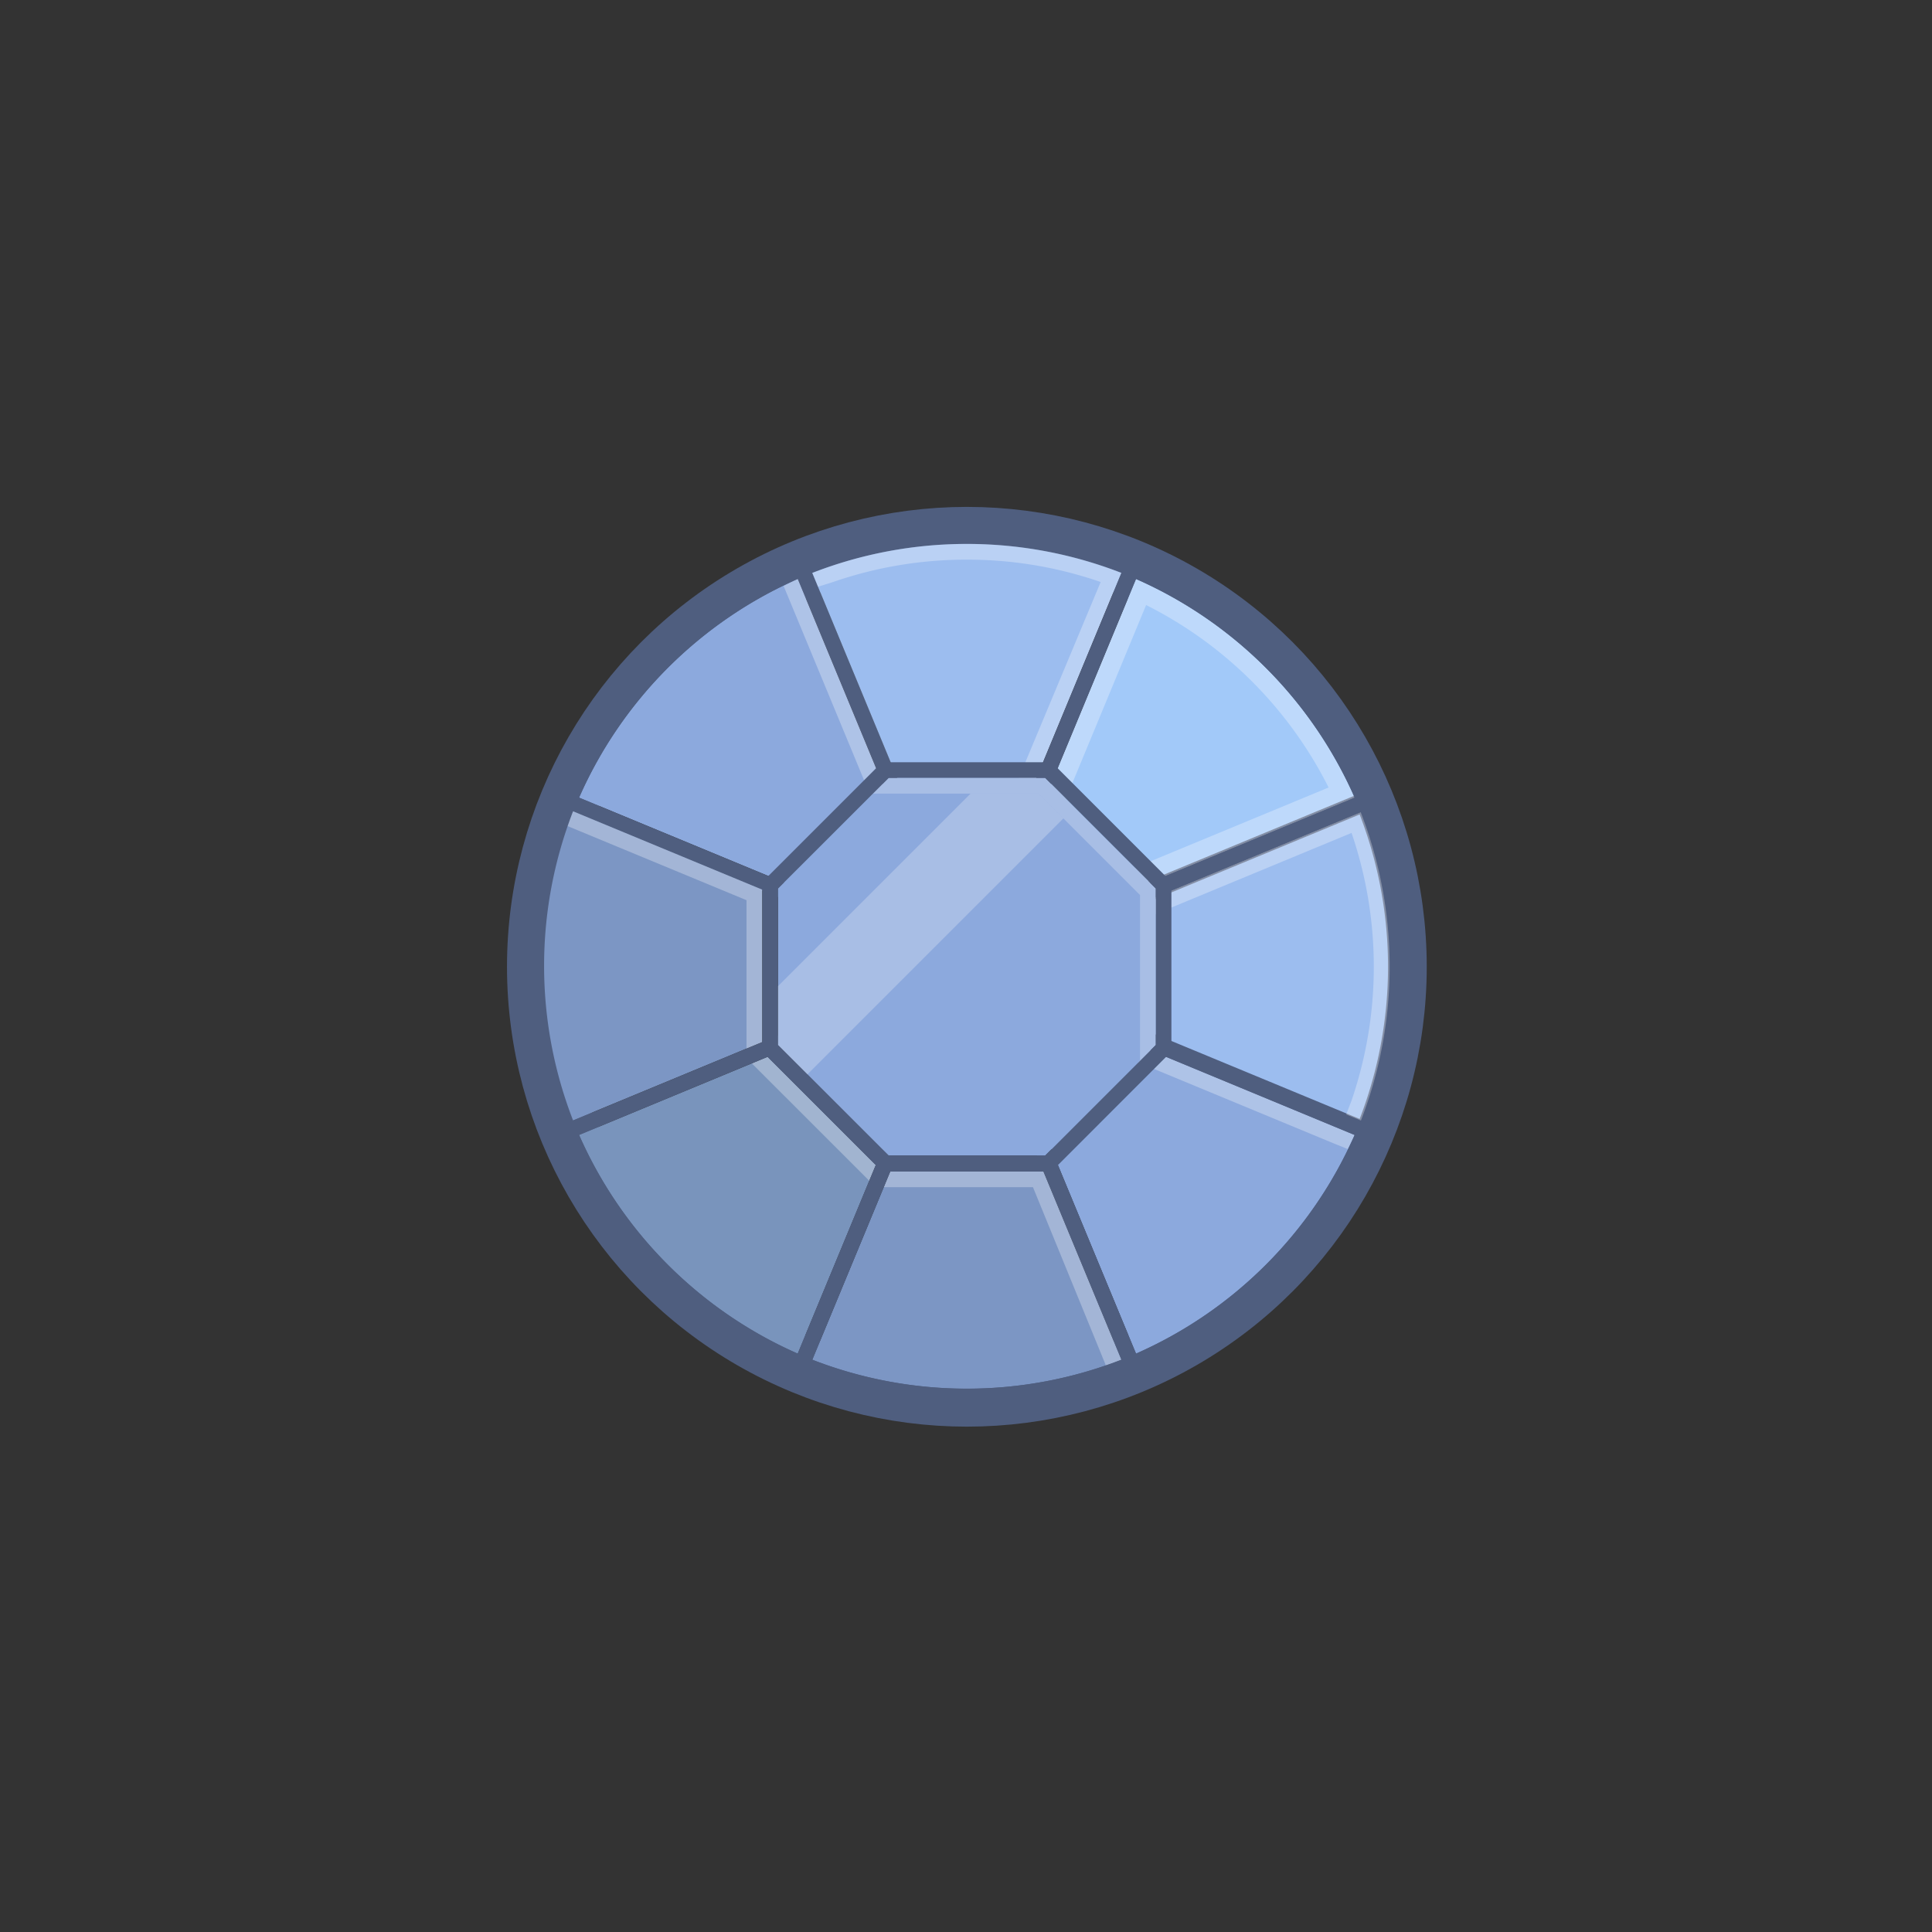 <svg id="php" xmlns="http://www.w3.org/2000/svg" viewBox="0 0 100 100"><rect x="0" y="0" width="100" height="100" fill="#333333" stroke="none"/><title>php</title><circle cx="50.045" cy="50.04" r="22.303" fill="none" stroke="#4f5e7f" stroke-miterlimit="10" stroke-width="3"/><path d="M29.973,41.285l19.319,8-8-19.319A22.089,22.089,0,0,0,29.973,41.285Z" transform="translate(0)" fill="#8ca9dd"/><path d="M50.8,50.792L28.905,41.724l0.156-.376A22.893,22.893,0,0,1,41.353,29.056L41.73,28.9ZM29.973,41.285l19.319,8-8-19.319A22.089,22.089,0,0,0,29.973,41.285Z" transform="translate(0)" fill="#4f5e7f"/><path d="M42.043,29.654l8,19.318,8-19.318A22.085,22.085,0,0,0,42.043,29.654Z" transform="translate(0)" fill="#9cbdef"/><path d="M49.292,49.287l-8-19.319c-0.25.109-.487,0.244-0.732,0.362l7.669,18.515Z" transform="translate(0)" fill="#fff" opacity="0.3"/><path d="M50.045,28.968a21.075,21.075,0,0,1,6.925,1.157l-7.4,17.711L42.34,30.37l0.78-.245a21.071,21.071,0,0,1,6.925-1.157m0-.815a21.966,21.966,0,0,0-8,1.5l8,19.318,8-19.318a21.971,21.971,0,0,0-8-1.5h0Z" transform="translate(0)" fill="#fff" opacity="0.3"/><path d="M58.8,29.968l-8,19.319,19.318-8A22.085,22.085,0,0,0,58.8,29.968Z" transform="translate(0)" fill="#a2c9f9"/><path d="M70.652,58.572a22.374,22.374,0,0,0,0-17.072L50.045,50.037Z" transform="translate(0)" fill="#92adea"/><path d="M70.652,58.572a22.374,22.374,0,0,0,0-17.072L50.045,50.037Z" transform="translate(0)" fill="#9cbdef" stroke="#4f5e7f" stroke-miterlimit="10"/><path d="M70.872,59.105L48.98,50.037l21.892-9.068,0.156,0.377a22.9,22.9,0,0,1,0,17.383ZM51.109,50.037l19.318,8a22.085,22.085,0,0,0,0-16Z" transform="translate(0)" fill="#4f5e7f"/><path d="M59.324,31.317a21.233,21.233,0,0,1,9.444,9.444L52.645,47.439l6.678-16.122M58.8,29.968l-8,19.319,19.318-8A22.085,22.085,0,0,0,58.8,29.968h0Z" transform="translate(0)" fill="#fff" opacity="0.3"/><path d="M69.956,43.112a21.4,21.4,0,0,1,0,13.85l-0.292.761L52.174,50.478l17.783-7.366m0.471-1.077-19.318,8,19.318,8a22.085,22.085,0,0,0,0-16h0Z" transform="translate(0)" fill="#fff" opacity="0.3"/><path d="M70.116,58.747l-19.318-8,8,19.318A22.081,22.081,0,0,0,70.116,58.747Z" transform="translate(0)" fill="#8ca9dd"/><polygon points="50.705 51.588 51.238 51.809 51.238 51.809 50.705 51.588" fill="#fff" opacity="0.3"/><path d="M69.756,59.474c0.118-.244.251-0.479,0.36-0.727l-19.318-8,0.441,1.064,17.783,7.366Z" transform="translate(0)" fill="#fff" opacity="0.3"/><path d="M49.292,50.792L58.361,28.9l0.376,0.156A22.892,22.892,0,0,1,71.028,41.348l0.156,0.376ZM58.8,29.968l-8,19.319,19.318-8A22.085,22.085,0,0,0,58.8,29.968Z" transform="translate(0)" fill="#4f5e7f"/><path d="M58.361,71.132L49.292,49.239l21.892,9.068-0.156.376A22.894,22.894,0,0,1,58.737,70.976ZM50.8,50.745l8,19.318A22.081,22.081,0,0,0,70.116,58.747Z" transform="translate(0)" fill="#4f5e7f"/><path d="M46.08,60.631l-4.037,9.747a22.093,22.093,0,0,0,16,0l-4.038-9.747H46.08Z" transform="translate(0)" fill="#7c96c4"/><path d="M53.465,61.446l3.774,9.227c0.271-.094.541-0.19,0.808-0.294l-4.038-9.747H46.08l-0.338.815h7.722Z" transform="translate(0)" fill="#fff" opacity="0.3"/><path d="M29.662,41.993a22.085,22.085,0,0,0,0,16l9.792-4.056V46.049Z" transform="translate(0)" fill="#7c96c4"/><path d="M29.383,42.76l9.256,3.834v7.686l0.815-.337V46.049l-9.792-4.056C29.563,42.247,29.472,42.5,29.383,42.76Z" transform="translate(0)" fill="#fff" opacity="0.3"/><path d="M41.29,70.063L45.332,60.3l-5.6-5.6-9.758,4.042A22.085,22.085,0,0,0,41.29,70.063Z" transform="translate(0)" fill="#7994bc"/><polygon points="39.732 54.705 38.917 55.043 44.995 61.119 45.332 60.305 39.732 54.705" fill="#fff" opacity="0.3"/><path d="M41.73,71.132l-0.376-.156A22.892,22.892,0,0,1,29.061,58.684l-0.156-.376L40.268,53.6v0.489l6.025,6.024ZM29.973,58.747A22.085,22.085,0,0,0,41.29,70.063L45.332,60.3l-5.6-5.6Z" transform="translate(0)" fill="#4f5e7f"/><polygon points="59.821 45.99 54.095 40.263 45.995 40.263 40.268 45.99 40.268 54.089 45.995 59.816 54.095 59.816 59.821 54.089 59.821 45.99" fill="#8ca9dd"/><polygon points="54.095 40.263 45.995 40.263 45.18 41.078 53.757 41.078 59.007 46.328 59.007 54.904 59.821 54.089 59.821 45.99 54.095 40.263" fill="#fff" opacity="0.24"/><path d="M54.432,60.631H45.658l-6.2-6.2V45.653l6.2-6.2h8.774l6.2,6.2v8.774ZM46,59.816h8.1l5.727-5.727v-8.1l-5.727-5.727H46L40.268,45.99v8.1Z" transform="translate(0)" fill="#4f5e7f"/><path d="M50.045,72.693a22.735,22.735,0,0,1-8.692-1.714l-0.376-.156L45.667,59.5l0.325,0.315h8.1l0.325-.325,4.694,11.331-0.376.156A22.769,22.769,0,0,1,50.045,72.693Zm-8-2.314a22.093,22.093,0,0,0,16,0l-4.038-9.747H46.08Z" transform="translate(0)" fill="#4f5e7f"/><polygon points="41.79 55.611 40.268 54.089 40.268 51.045 50.235 41.078 53.757 41.078 55.04 42.361 41.79 55.611" fill="#fff" opacity="0.24"/><rect width="100" height="100" fill="none"/></svg>